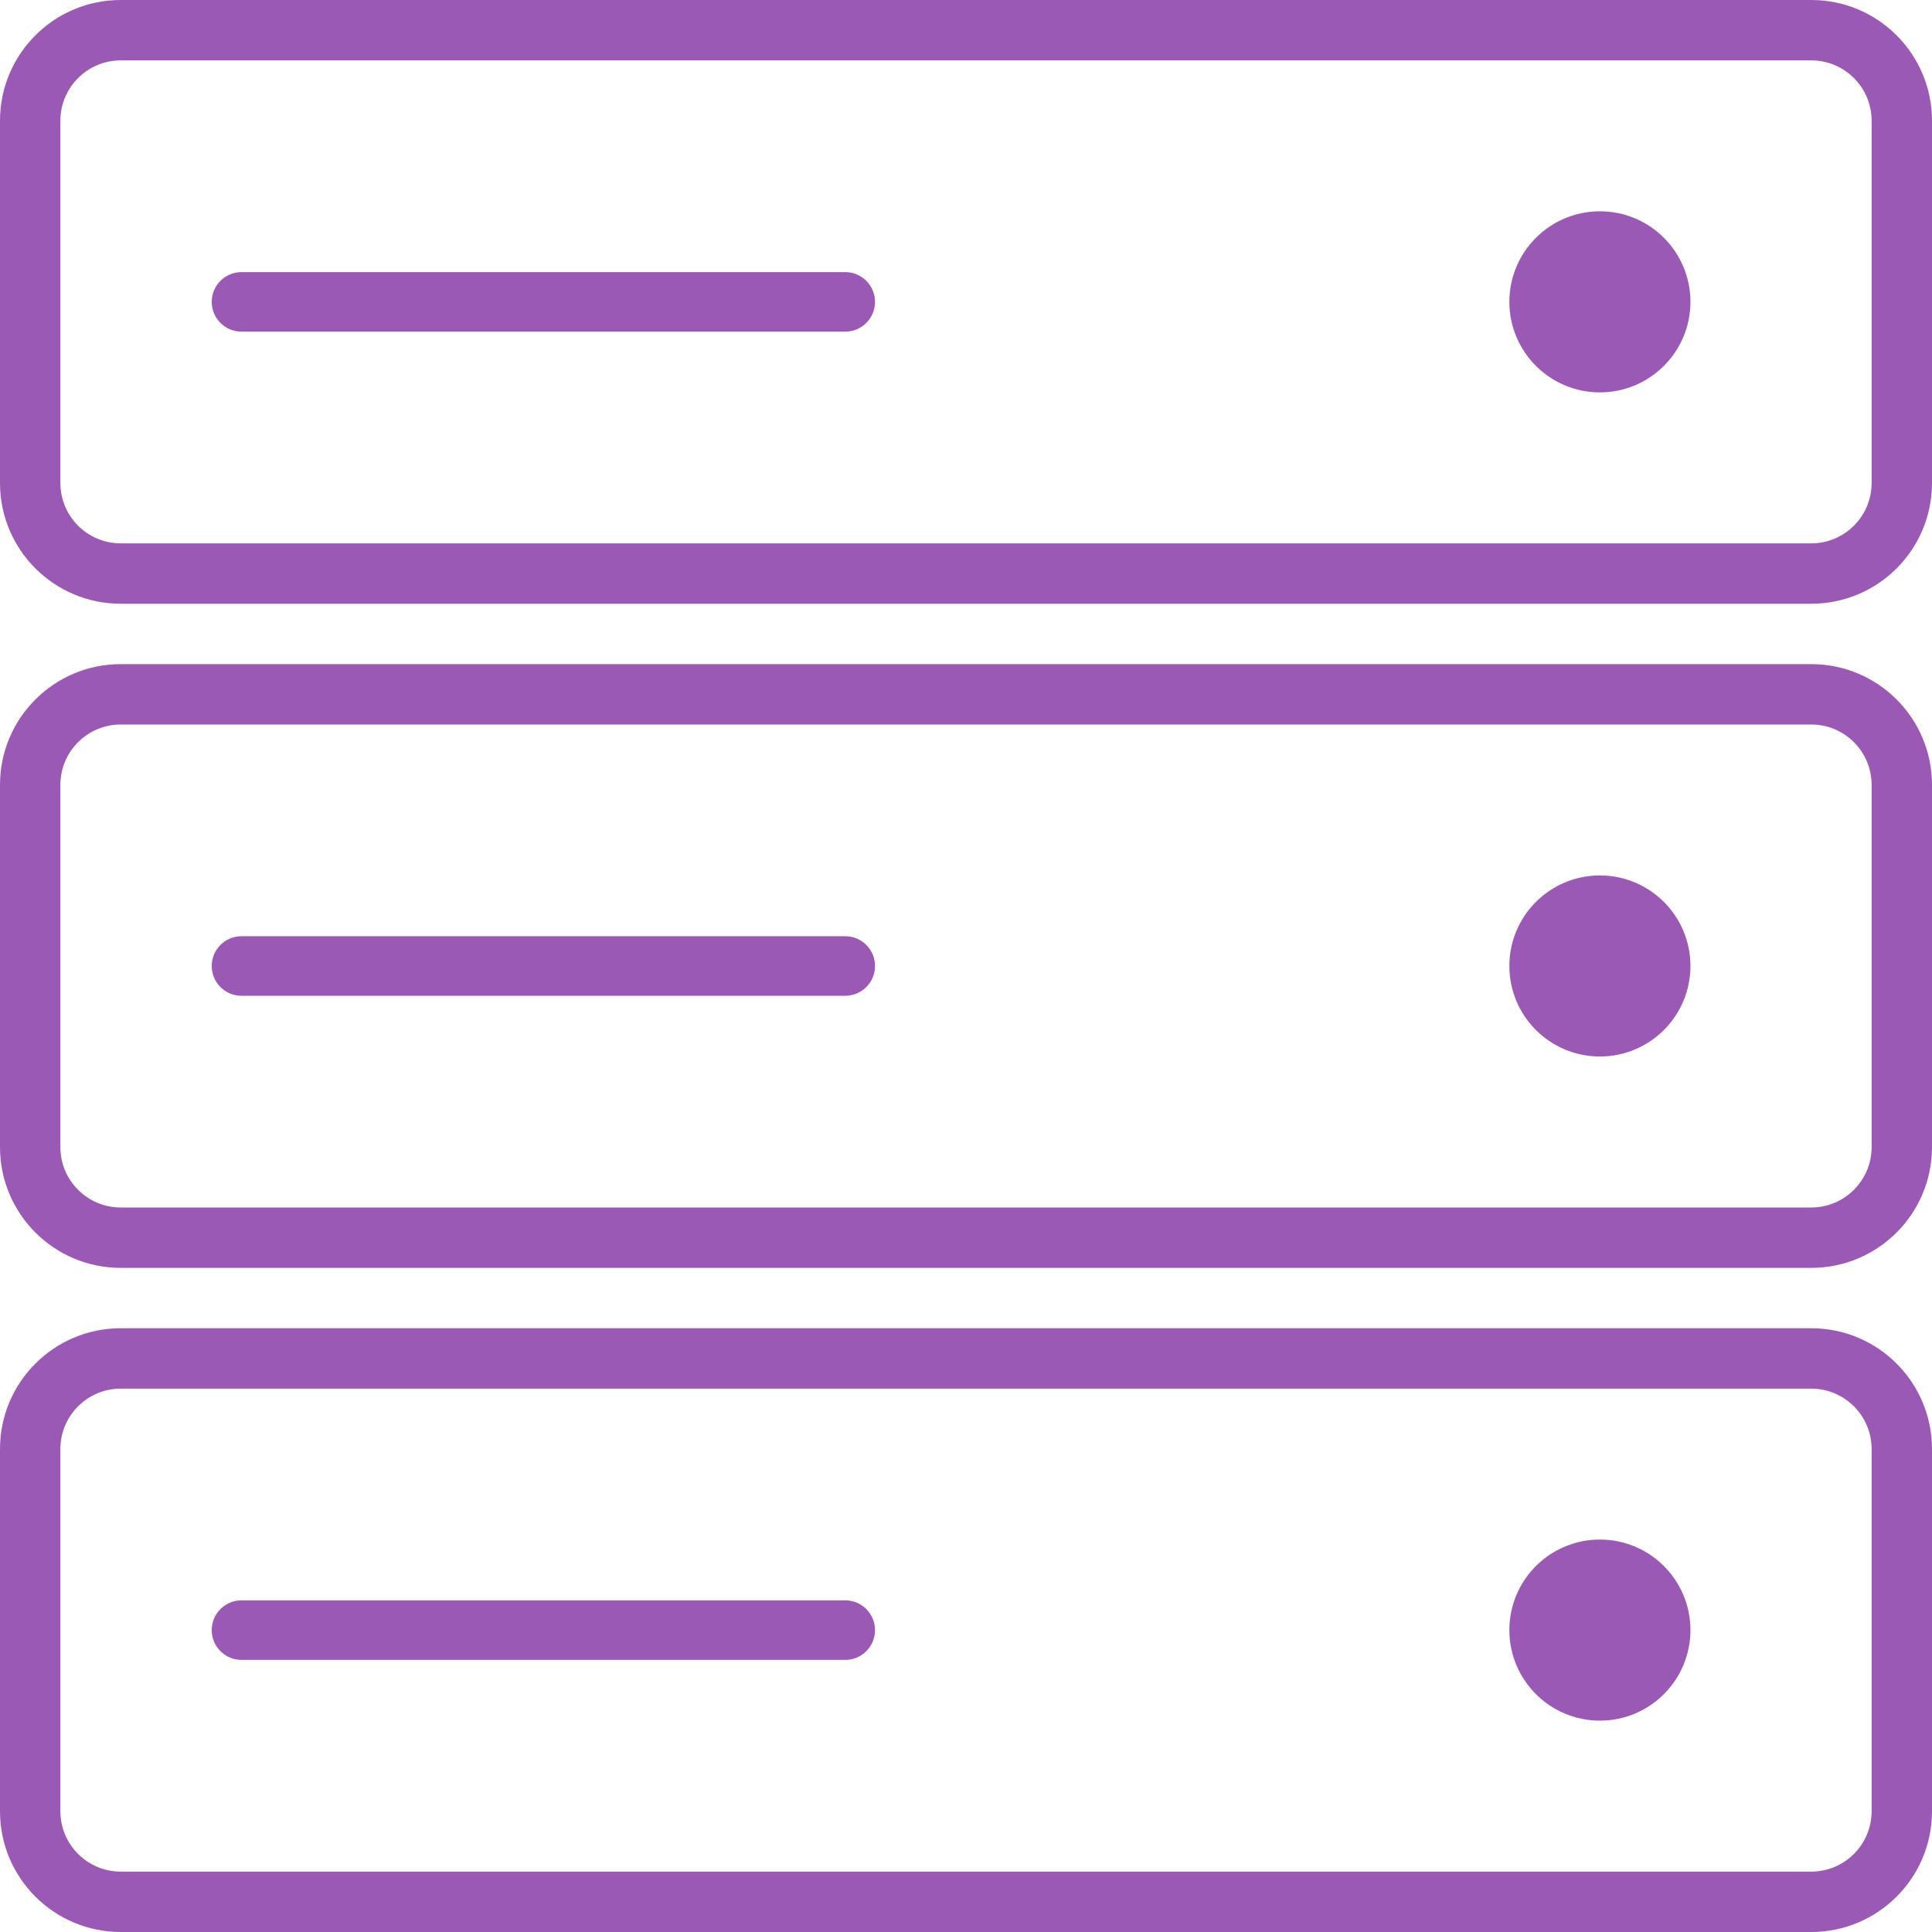 <?xml version="1.0" encoding="utf-8"?>
<!-- Generator: Adobe Illustrator 19.1.0, SVG Export Plug-In . SVG Version: 6.00 Build 0)  -->
<svg xmlns="http://www.w3.org/2000/svg" xmlns:xlink="http://www.w3.org/1999/xlink" version="1.1" id="Layer_1" x="0px" y="0px" viewBox="0 0 64 64" enable-background="new 0 0 64 64" xml:space="preserve" width="32px" height="32px">
<g id="Server">
	<path d="M28,9.014h-20c-0.545,0-0.986,0.441-0.986,0.986   c0,0.545,0.441,0.986,0.986,0.986h20c0.545,0,0.986-0.441,0.986-0.986   C28.986,9.455,28.545,9.014,28,9.014z" fill="#9b59b6"/>
	<circle cx="52.999" cy="9.999" r="2.999" fill="#9b59b6"/>
	<path d="M60,0h-56C1.791,0,0,1.791,0,4v12c0,2.209,1.791,4,4,4h56c2.209,0,4-1.791,4-4   V4C64,1.791,62.209,0,60,0z M62,16c0,1.103-0.897,2-2,2h-56c-1.103,0-2-0.897-2-2V4   c0-1.103,0.897-2,2-2h56c1.103,0,2,0.897,2,2V16z" fill="#9b59b6"/>
	<path d="M28,31.014h-20c-0.545,0-0.986,0.441-0.986,0.986   c0,0.545,0.441,0.986,0.986,0.986h20c0.545,0,0.986-0.441,0.986-0.986   C28.986,31.455,28.545,31.014,28,31.014z" fill="#9b59b6"/>
	<circle cx="52.999" cy="31.999" r="2.999" fill="#9b59b6"/>
	<path d="M60,22h-56c-2.209,0-4,1.791-4,4v12c0,2.209,1.791,4,4,4h56   c2.209,0,4-1.791,4-4V26C64,23.791,62.209,22,60,22z M62,38c0,1.103-0.897,2-2,2h-56   c-1.103,0-2-0.897-2-2V26c0-1.103,0.897-2,2-2h56c1.103,0,2,0.897,2,2V38z" fill="#9b59b6"/>
	<path d="M28,53.014h-20c-0.545,0-0.986,0.441-0.986,0.986   c0,0.545,0.441,0.986,0.986,0.986h20c0.545,0,0.986-0.441,0.986-0.986   C28.986,53.455,28.545,53.014,28,53.014z" fill="#9b59b6"/>
	<circle cx="52.999" cy="53.999" r="2.999" fill="#9b59b6"/>
	<path d="M60,44h-56c-2.209,0-4,1.791-4,4v12c0,2.209,1.791,4,4,4h56   c2.209,0,4-1.791,4-4V48C64,45.791,62.209,44,60,44z M62,60c0,1.103-0.897,2-2,2h-56   c-1.103,0-2-0.897-2-2V48c0-1.103,0.897-2,2-2h56c1.103,0,2,0.897,2,2V60z" fill="#9b59b6"/>
</g>

</svg>
